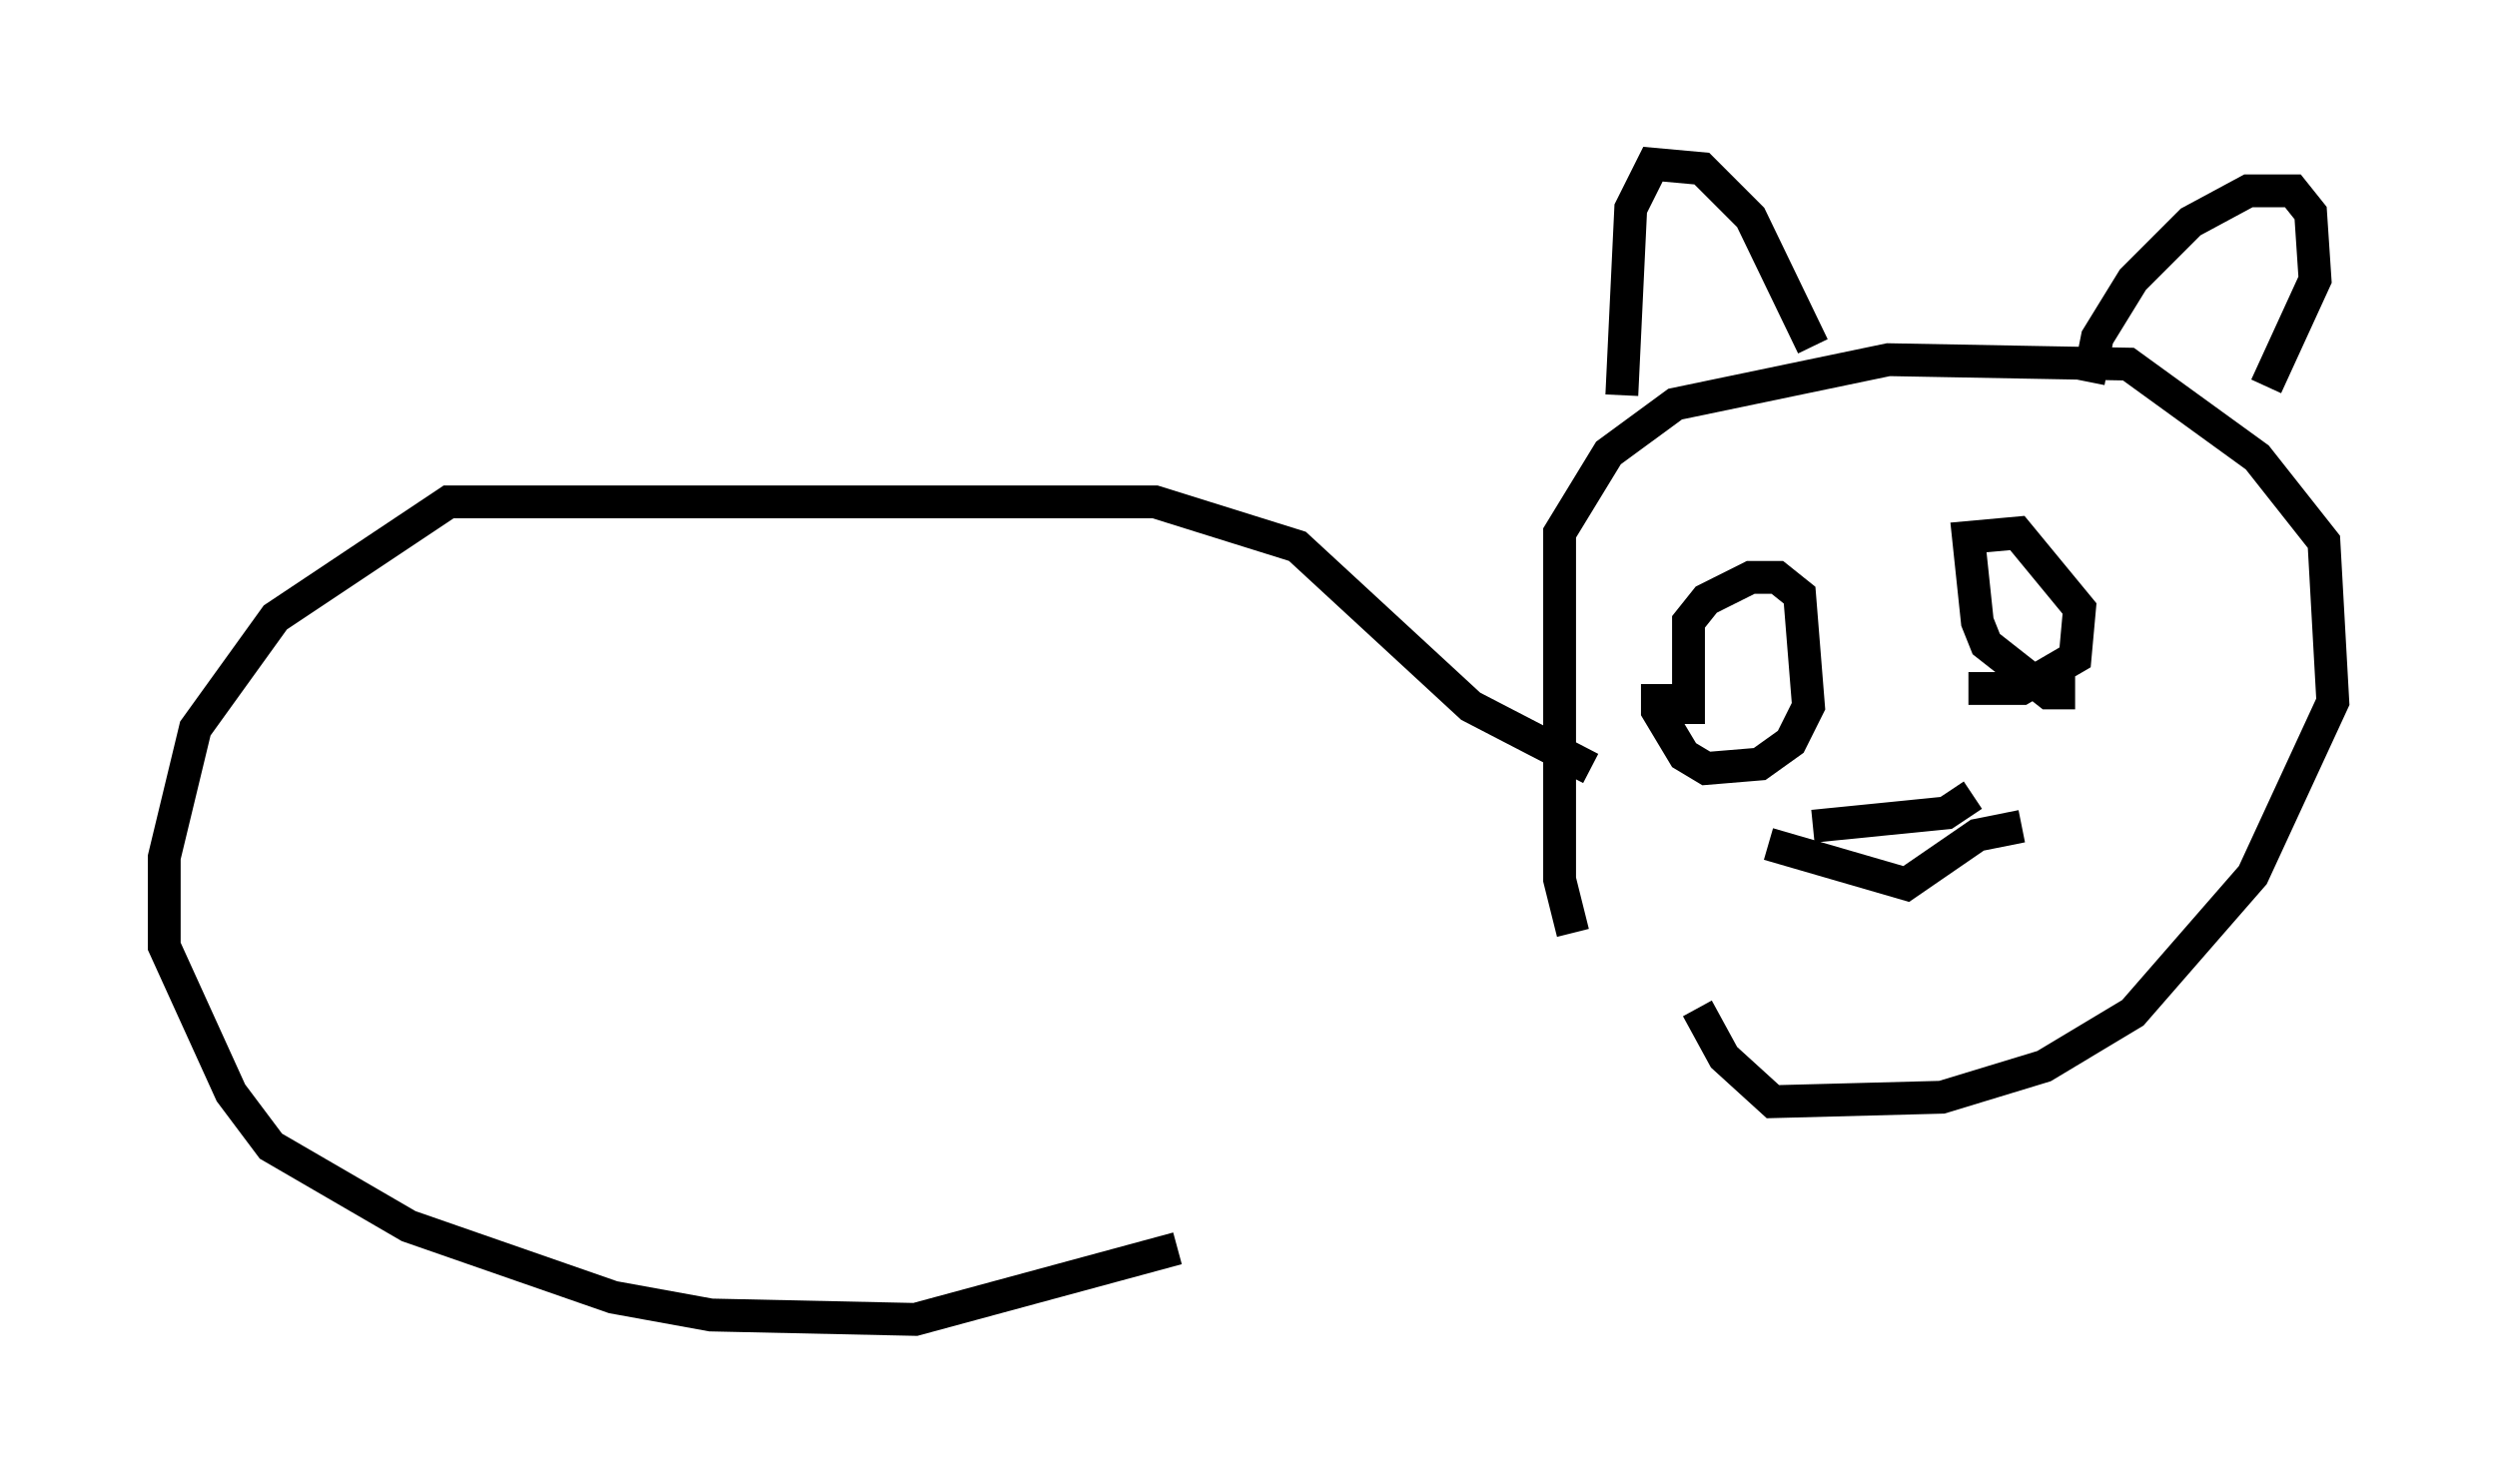 <?xml version="1.0" encoding="utf-8" ?>
<svg baseProfile="full" height="45.182" version="1.1" width="76.034" xmlns="http://www.w3.org/2000/svg" xmlns:ev="http://www.w3.org/2001/xml-events" xmlns:xlink="http://www.w3.org/1999/xlink"><defs /><rect fill="white" height="45.182" width="76.034" x="0" y="0" /><path d="M48.843, 29.357 m-0.947, -0.947 l-0.406, -1.624 0.0, -10.555 l1.488, -2.436 2.03, -1.488 l6.495, -1.353 7.307, 0.135 l3.924, 2.842 2.03, 2.571 l0.271, 4.871 -2.436, 5.277 l-3.654, 4.195 -2.706, 1.624 l-3.112, 0.947 -5.142, 0.135 l-1.488, -1.353 -0.812, -1.488 m-2.3, -18.674 l0.271, -5.683 0.677, -1.353 l1.488, 0.135 1.488, 1.488 l1.894, 3.924 m8.39, 1.083 l0.271, -1.353 1.083, -1.759 l1.759, -1.759 1.759, -0.947 l1.353, 0.0 0.541, 0.677 l0.135, 2.03 -1.488, 3.248 m-17.591, 10.284 l0.0, -3.112 0.541, -0.677 l1.353, -0.677 0.812, 0.0 l0.677, 0.541 0.271, 3.383 l-0.541, 1.083 -0.947, 0.677 l-1.624, 0.135 -0.677, -0.406 l-0.812, -1.353 0.0, -0.812 m12.72, 0.271 l-0.812, 0.0 -1.894, -1.488 l-0.271, -0.677 -0.271, -2.571 l1.488, -0.135 1.894, 2.3 l-0.135, 1.488 -1.624, 0.947 l-1.624, 0.0 m-6.089, 4.736 l4.195, 1.218 2.165, -1.488 l1.353, -0.271 m-6.36, 0.0 l4.059, -0.406 0.812, -0.541 m-11.637, -0.812 l-3.654, -1.894 -5.277, -4.871 l-4.33, -1.353 -21.515, 0.0 l-5.277, 3.518 -2.436, 3.383 l-0.947, 3.924 0.0, 2.706 l2.03, 4.465 1.218, 1.624 l4.195, 2.436 6.225, 2.165 l2.977, 0.541 6.225, 0.135 l7.984, -2.165 " fill="none" stroke="black" stroke-width="1" /></svg>